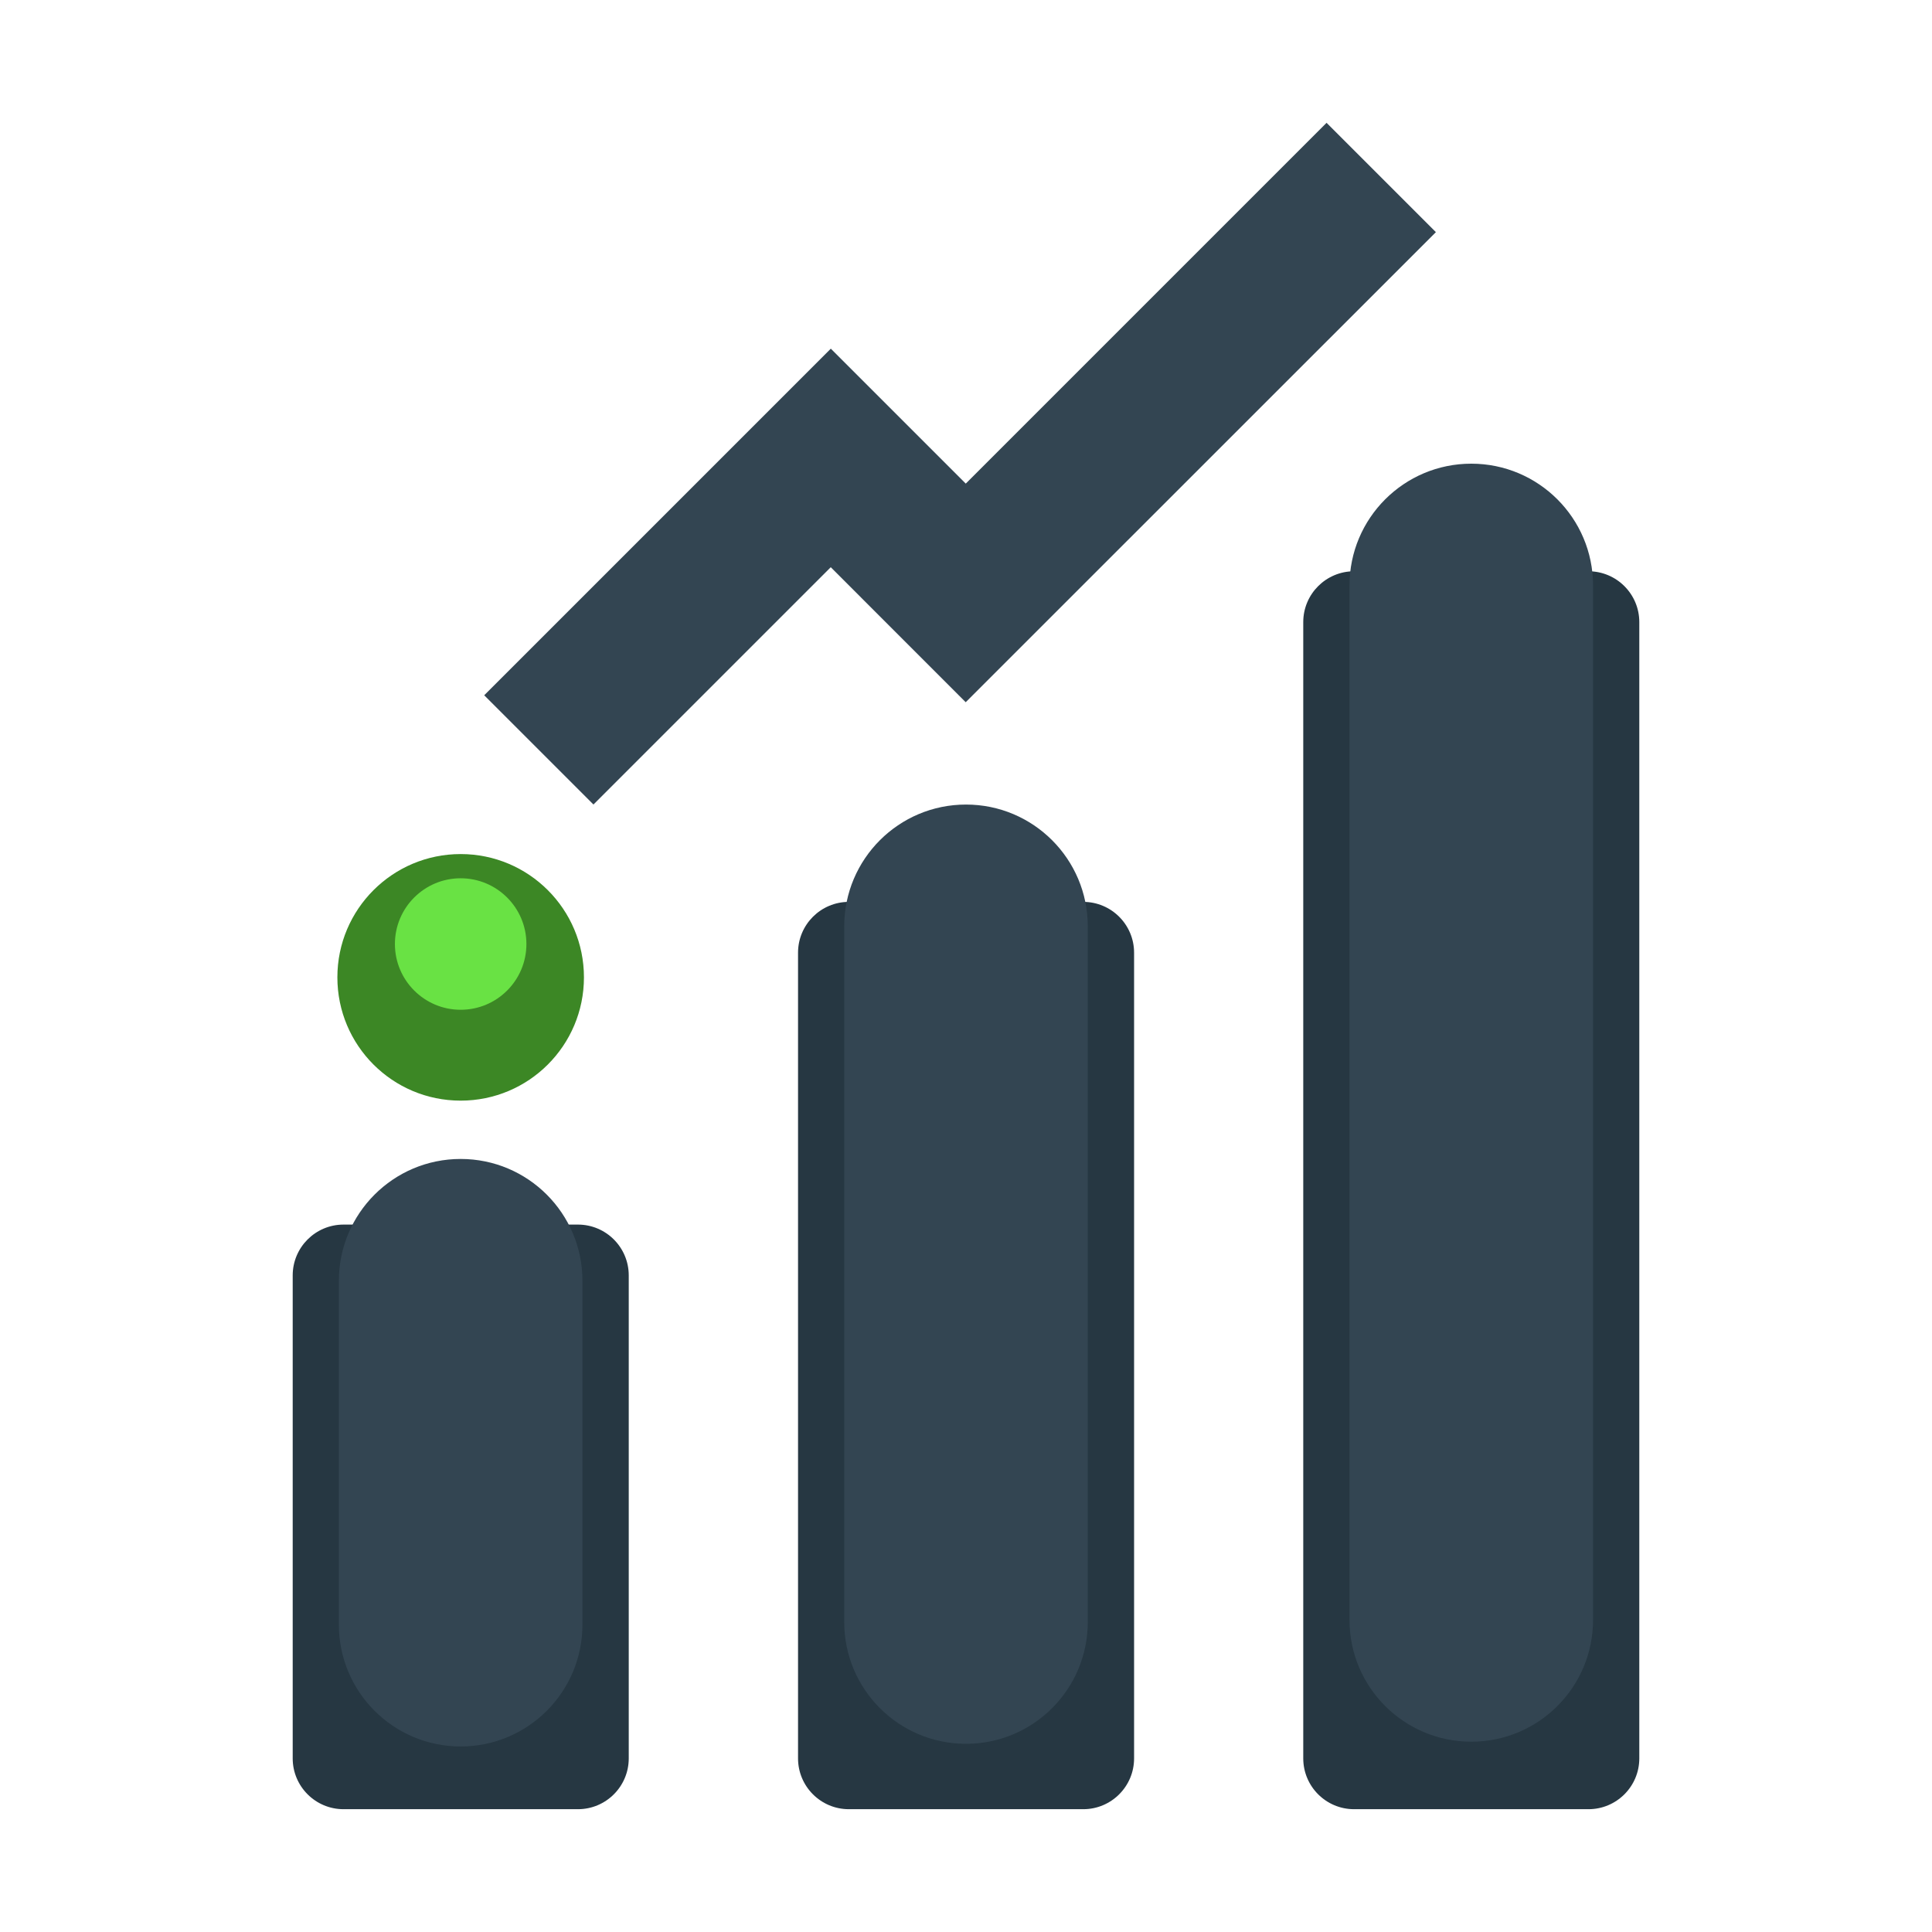 <svg xmlns="http://www.w3.org/2000/svg" viewBox="0 0 32 32">
  <path
    d="M22.428 9.462h3.882c0.465 0 0.842 0.377 0.842 0.842v18.82c0 0.465-0.377 0.842-0.842 0.842h-3.882c-0.465 0-0.842-0.377-0.842-0.842v-18.82c0-0.465 0.377-0.842 0.842-0.842z"
    fill="#263742"
    style="fill: #263742"
  />
  <path
    d="M14.060 14.938h3.882c0.465 0 0.842 0.377 0.842 0.842v13.344c0 0.465-0.377 0.842-0.842 0.842h-3.882c-0.465 0-0.842-0.377-0.842-0.842v-13.344c0-0.465 0.377-0.842 0.842-0.842z"
    fill="#263742"
    style="fill: #263742"
  />
  <path
    d="M5.69 20.283h3.882c0.465 0 0.842 0.377 0.842 0.842v7.999c0 0.465-0.377 0.842-0.842 0.842h-3.882c-0.465 0-0.842-0.377-0.842-0.842v-7.999c0-0.465 0.377-0.842 0.842-0.842z"
    fill="#263742"
    style="fill: #263742"
  />
  <path
    d="M7.63 19.196c1.114 0 2.017 0.903 2.017 2.017v5.697c0 1.114-0.903 2.017-2.017 2.017s-2.017-0.903-2.017-2.017v-5.697c0-1.114 0.903-2.017 2.017-2.017z"
    fill="#334552"
    style="fill: #334552"
  />
  <path
    d="M16 13.326c1.114 0 2.017 0.903 2.017 2.017v11.523c0 1.114-0.903 2.017-2.017 2.017s-2.017-0.903-2.017-2.017v-11.523c0-1.114 0.903-2.017 2.017-2.017z"
    fill="#334552"
    style="fill: #334552"
  />
  <path
    d="M24.369 7.68c1.114 0 2.017 0.903 2.017 2.017v17.134c0 1.114-0.903 2.017-2.017 2.017s-2.017-0.903-2.017-2.017v-17.134c0-1.114 0.903-2.017 2.017-2.017z"
    fill="#334552"
    style="fill: #334552"
  />
  <path
    d="M9.672 16.188c0 1.128-0.914 2.042-2.042 2.042s-2.042-0.914-2.042-2.042c0-1.128 0.914-2.042 2.042-2.042s2.042 0.914 2.042 2.042z"
    fill="#3c8725"
    style="fill: #3c8725"
  />
  <path
    d="M8.719 15.636c0 0.602-0.488 1.089-1.089 1.089s-1.089-0.488-1.089-1.089c0-0.602 0.488-1.089 1.089-1.089s1.089 0.488 1.089 1.089z"
    fill="#69e244"
    style="fill: #69e244"
  />
  <path
    d="M9.83 13.326l-1.81-1.81 5.741-5.741 2.235 2.235 5.976-5.976 1.811 1.811-7.788 7.786-2.235-2.236-3.931 3.931z"
    fill="#334552"
    style="fill: #334552"
  />
</svg>
